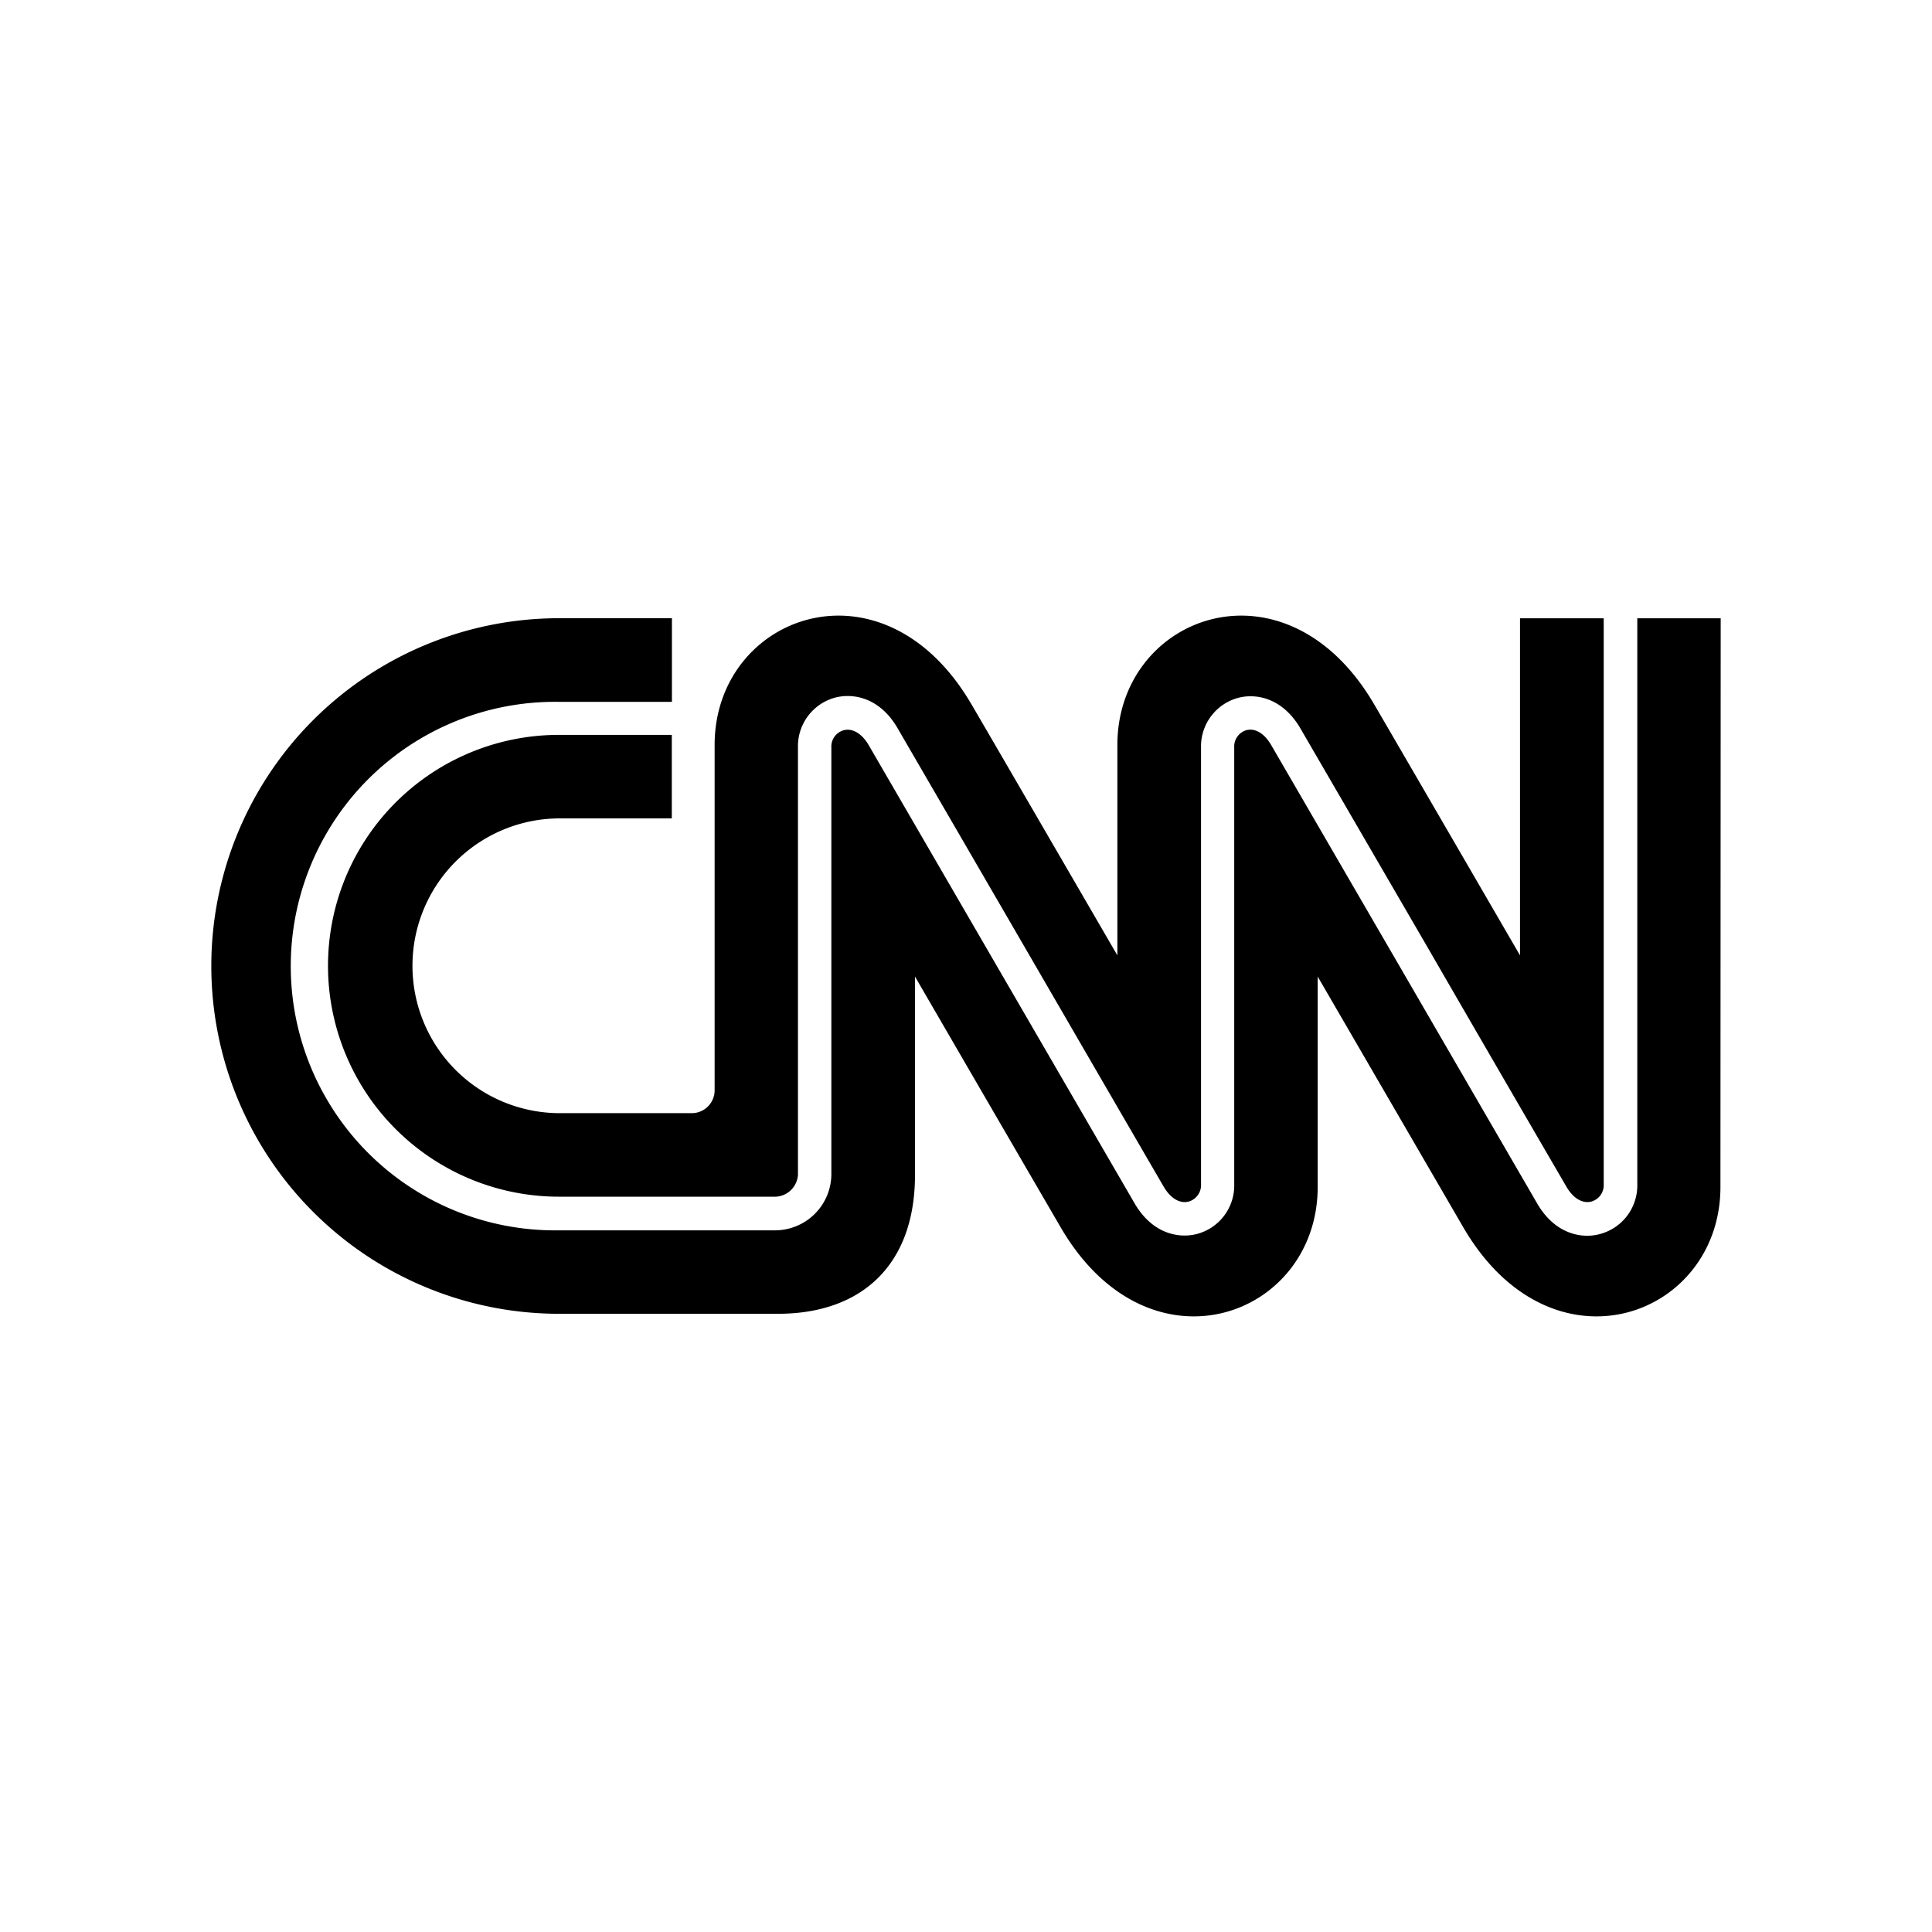 <svg xmlns="http://www.w3.org/2000/svg" width="100%" height="100%" viewBox="-3.36 -3.36 30.72 30.72"><path d="M23.996 15.514c0 2.064-2.667 3.055-4.079.658l-2.325-4.004v3.346c0 2.064-2.666 3.055-4.077.658a4103.7 4103.7 0 01-2.326-4.004v3.155c0 1.432-.85 2.207-2.179 2.207H5.53a5.53 5.53 0 010-11.06h1.794V7.8H5.53a4.202 4.202 0 100 8.403h3.45a.897.897 0 00.879-.878v-6.8a.27.27 0 01.193-.273c.141-.038.29.049.399.233l2.152 3.709 2.083 3.589c.28.474.699.557.997.475a.797.797 0 00.582-.787V8.525a.27.27 0 01.191-.274c.14-.038.287.049.395.233l1.995 3.437 2.242 3.865c.219.371.524.503.79.503a.77.77 0 00.206-.028.799.799 0 00.59-.79v-9H24zM8.003 13.97V8.486c0-2.064 2.667-3.055 4.078-.657.103.173 2.326 4.002 2.326 4.002V8.486c0-2.064 2.666-3.055 4.077-.657.103.173 2.325 4.002 2.325 4.002v-5.36h1.331v9a.27.27 0 01-.194.274c-.14.038-.29-.049-.398-.234a1360.428 1360.428 0 01-2.24-3.862l-1.995-3.434c-.28-.474-.696-.557-.992-.477a.799.799 0 00-.584.786v6.946a.272.272 0 01-.193.275c-.143.038-.291-.049-.399-.234-.02-.032-1.069-1.84-2.083-3.589a6211.797 6211.797 0 00-2.154-3.71c-.279-.476-.697-.558-.995-.478a.8.8 0 00-.585.786v6.8a.372.372 0 01-.349.348H5.527a3.671 3.671 0 010-7.343h1.795v1.328h-1.78a2.343 2.343 0 100 4.687h2.094a.364.364 0 00.367-.37z"/></svg>